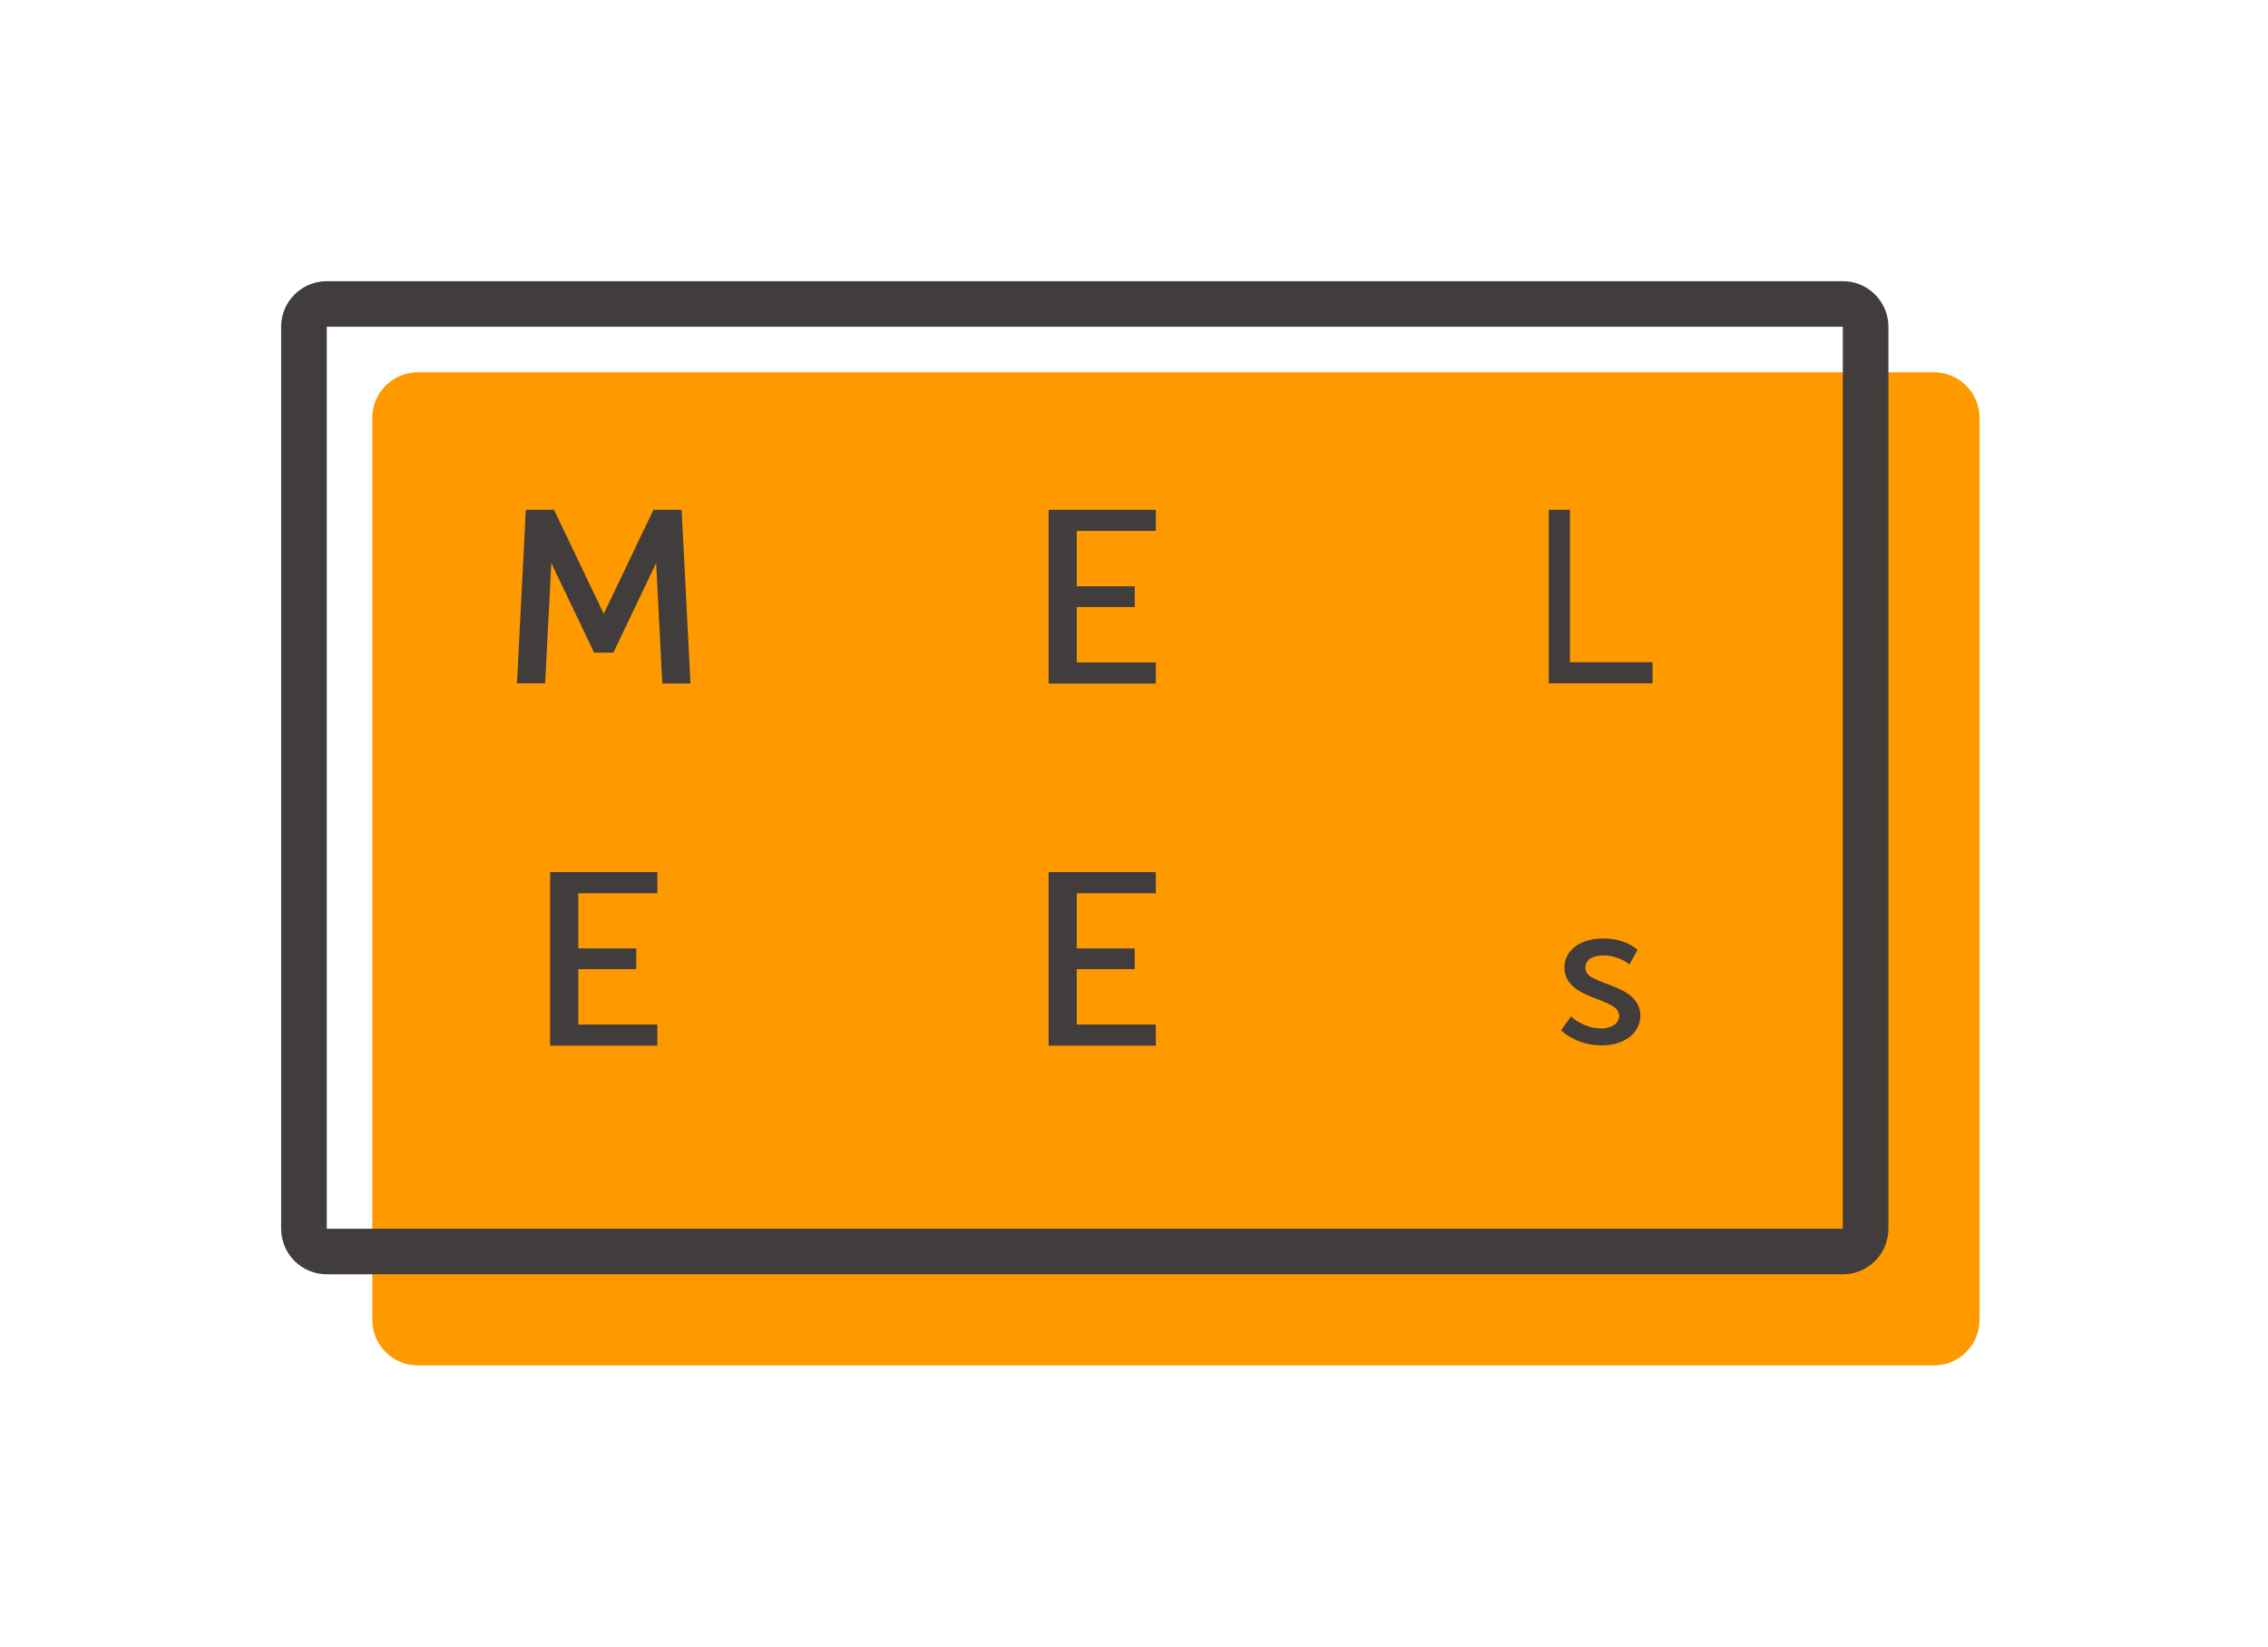 <svg width="124" height="90" viewBox="0 0 124 90" fill="none" xmlns="http://www.w3.org/2000/svg">
<path d="M105.735 20.349H22.848C21.472 20.349 20.356 21.464 20.356 22.84V72.143C20.356 73.519 21.472 74.634 22.848 74.634H105.735C107.111 74.634 108.226 73.519 108.226 72.143V22.84C108.226 21.464 107.111 20.349 105.735 20.349Z" fill="#FE9900"/>
<path d="M100.753 15.368H17.866C17.204 15.368 16.569 15.631 16.101 16.099C15.633 16.566 15.371 17.201 15.371 17.862V67.159C15.371 67.82 15.633 68.455 16.101 68.922C16.569 69.39 17.204 69.653 17.866 69.653H100.753C101.414 69.653 102.049 69.39 102.517 68.922C102.985 68.455 103.247 67.82 103.247 67.159V17.859C103.247 17.198 102.983 16.564 102.515 16.097C102.048 15.63 101.414 15.368 100.753 15.368ZM100.753 67.161H17.866V17.859H100.753V67.161Z" fill="#413D3C"/>
<path d="M37.751 37.358L37.266 27.865H35.727L33.009 33.551L30.29 27.865H28.75L28.265 37.349H29.805L30.142 30.776L32.239 35.161L32.481 35.671H33.535L33.779 35.161L35.874 30.776L36.211 37.358H37.751Z" fill="#413D3C"/>
<path d="M57.331 27.865H63.194V29.019H58.87V32.047H62.039V33.18H58.87V36.209H63.194V37.363H57.331V27.865Z" fill="#413D3C"/>
<path d="M84.678 27.865H85.833V36.195H90.351V37.349H84.678V27.865Z" fill="#413D3C"/>
<path d="M30.078 47.67H35.941V48.825H31.617V51.839H34.784V52.974H31.617V56.002H35.941V57.156H30.078V47.67Z" fill="#413D3C"/>
<path d="M57.331 47.67H63.194V48.825H58.87V51.839H62.039V52.974H58.87V56.002H63.194V57.156H57.331V47.67Z" fill="#413D3C"/>
<path d="M85.895 55.557C86.032 55.686 86.185 55.797 86.351 55.886C86.518 55.98 86.694 56.056 86.875 56.114C87.099 56.183 87.331 56.217 87.565 56.214C87.685 56.214 87.805 56.199 87.921 56.168C88.025 56.14 88.125 56.098 88.217 56.043C88.317 55.991 88.399 55.91 88.453 55.812C88.501 55.721 88.526 55.62 88.524 55.518C88.52 55.392 88.476 55.271 88.397 55.174C88.304 55.071 88.192 54.989 88.066 54.931C87.911 54.847 87.75 54.774 87.585 54.712C87.406 54.645 87.228 54.574 87.036 54.499C86.843 54.424 86.667 54.338 86.487 54.246C86.313 54.157 86.152 54.047 86.006 53.918C85.866 53.793 85.75 53.643 85.665 53.476C85.575 53.292 85.53 53.09 85.535 52.885C85.531 52.65 85.588 52.419 85.701 52.213C85.813 52.015 85.968 51.844 86.154 51.712C86.358 51.572 86.584 51.467 86.824 51.403C87.092 51.332 87.368 51.297 87.645 51.299C88.139 51.287 88.628 51.394 89.071 51.611C89.237 51.694 89.392 51.797 89.532 51.917L89.083 52.719C88.968 52.621 88.841 52.538 88.706 52.471C88.561 52.401 88.41 52.345 88.255 52.302C88.055 52.246 87.849 52.22 87.642 52.224C87.522 52.223 87.402 52.236 87.285 52.261C87.179 52.285 87.076 52.324 86.981 52.375C86.885 52.428 86.806 52.506 86.752 52.601C86.704 52.69 86.679 52.789 86.679 52.89C86.681 53.02 86.727 53.146 86.809 53.246C86.904 53.349 87.02 53.429 87.15 53.481C87.305 53.563 87.466 53.634 87.631 53.693C87.809 53.761 87.987 53.831 88.18 53.904C88.372 53.977 88.549 54.06 88.729 54.153C88.902 54.242 89.064 54.353 89.21 54.483C89.35 54.607 89.465 54.756 89.55 54.923C89.64 55.108 89.685 55.313 89.68 55.519C89.683 55.743 89.631 55.964 89.531 56.164C89.429 56.365 89.284 56.54 89.105 56.675C88.905 56.828 88.679 56.943 88.438 57.014C88.157 57.1 87.863 57.143 87.569 57.139C87.244 57.142 86.92 57.097 86.608 57.005C86.368 56.935 86.136 56.84 85.917 56.722C85.708 56.614 85.517 56.477 85.348 56.314L85.895 55.557Z" fill="#413D3C"/>
</svg>
